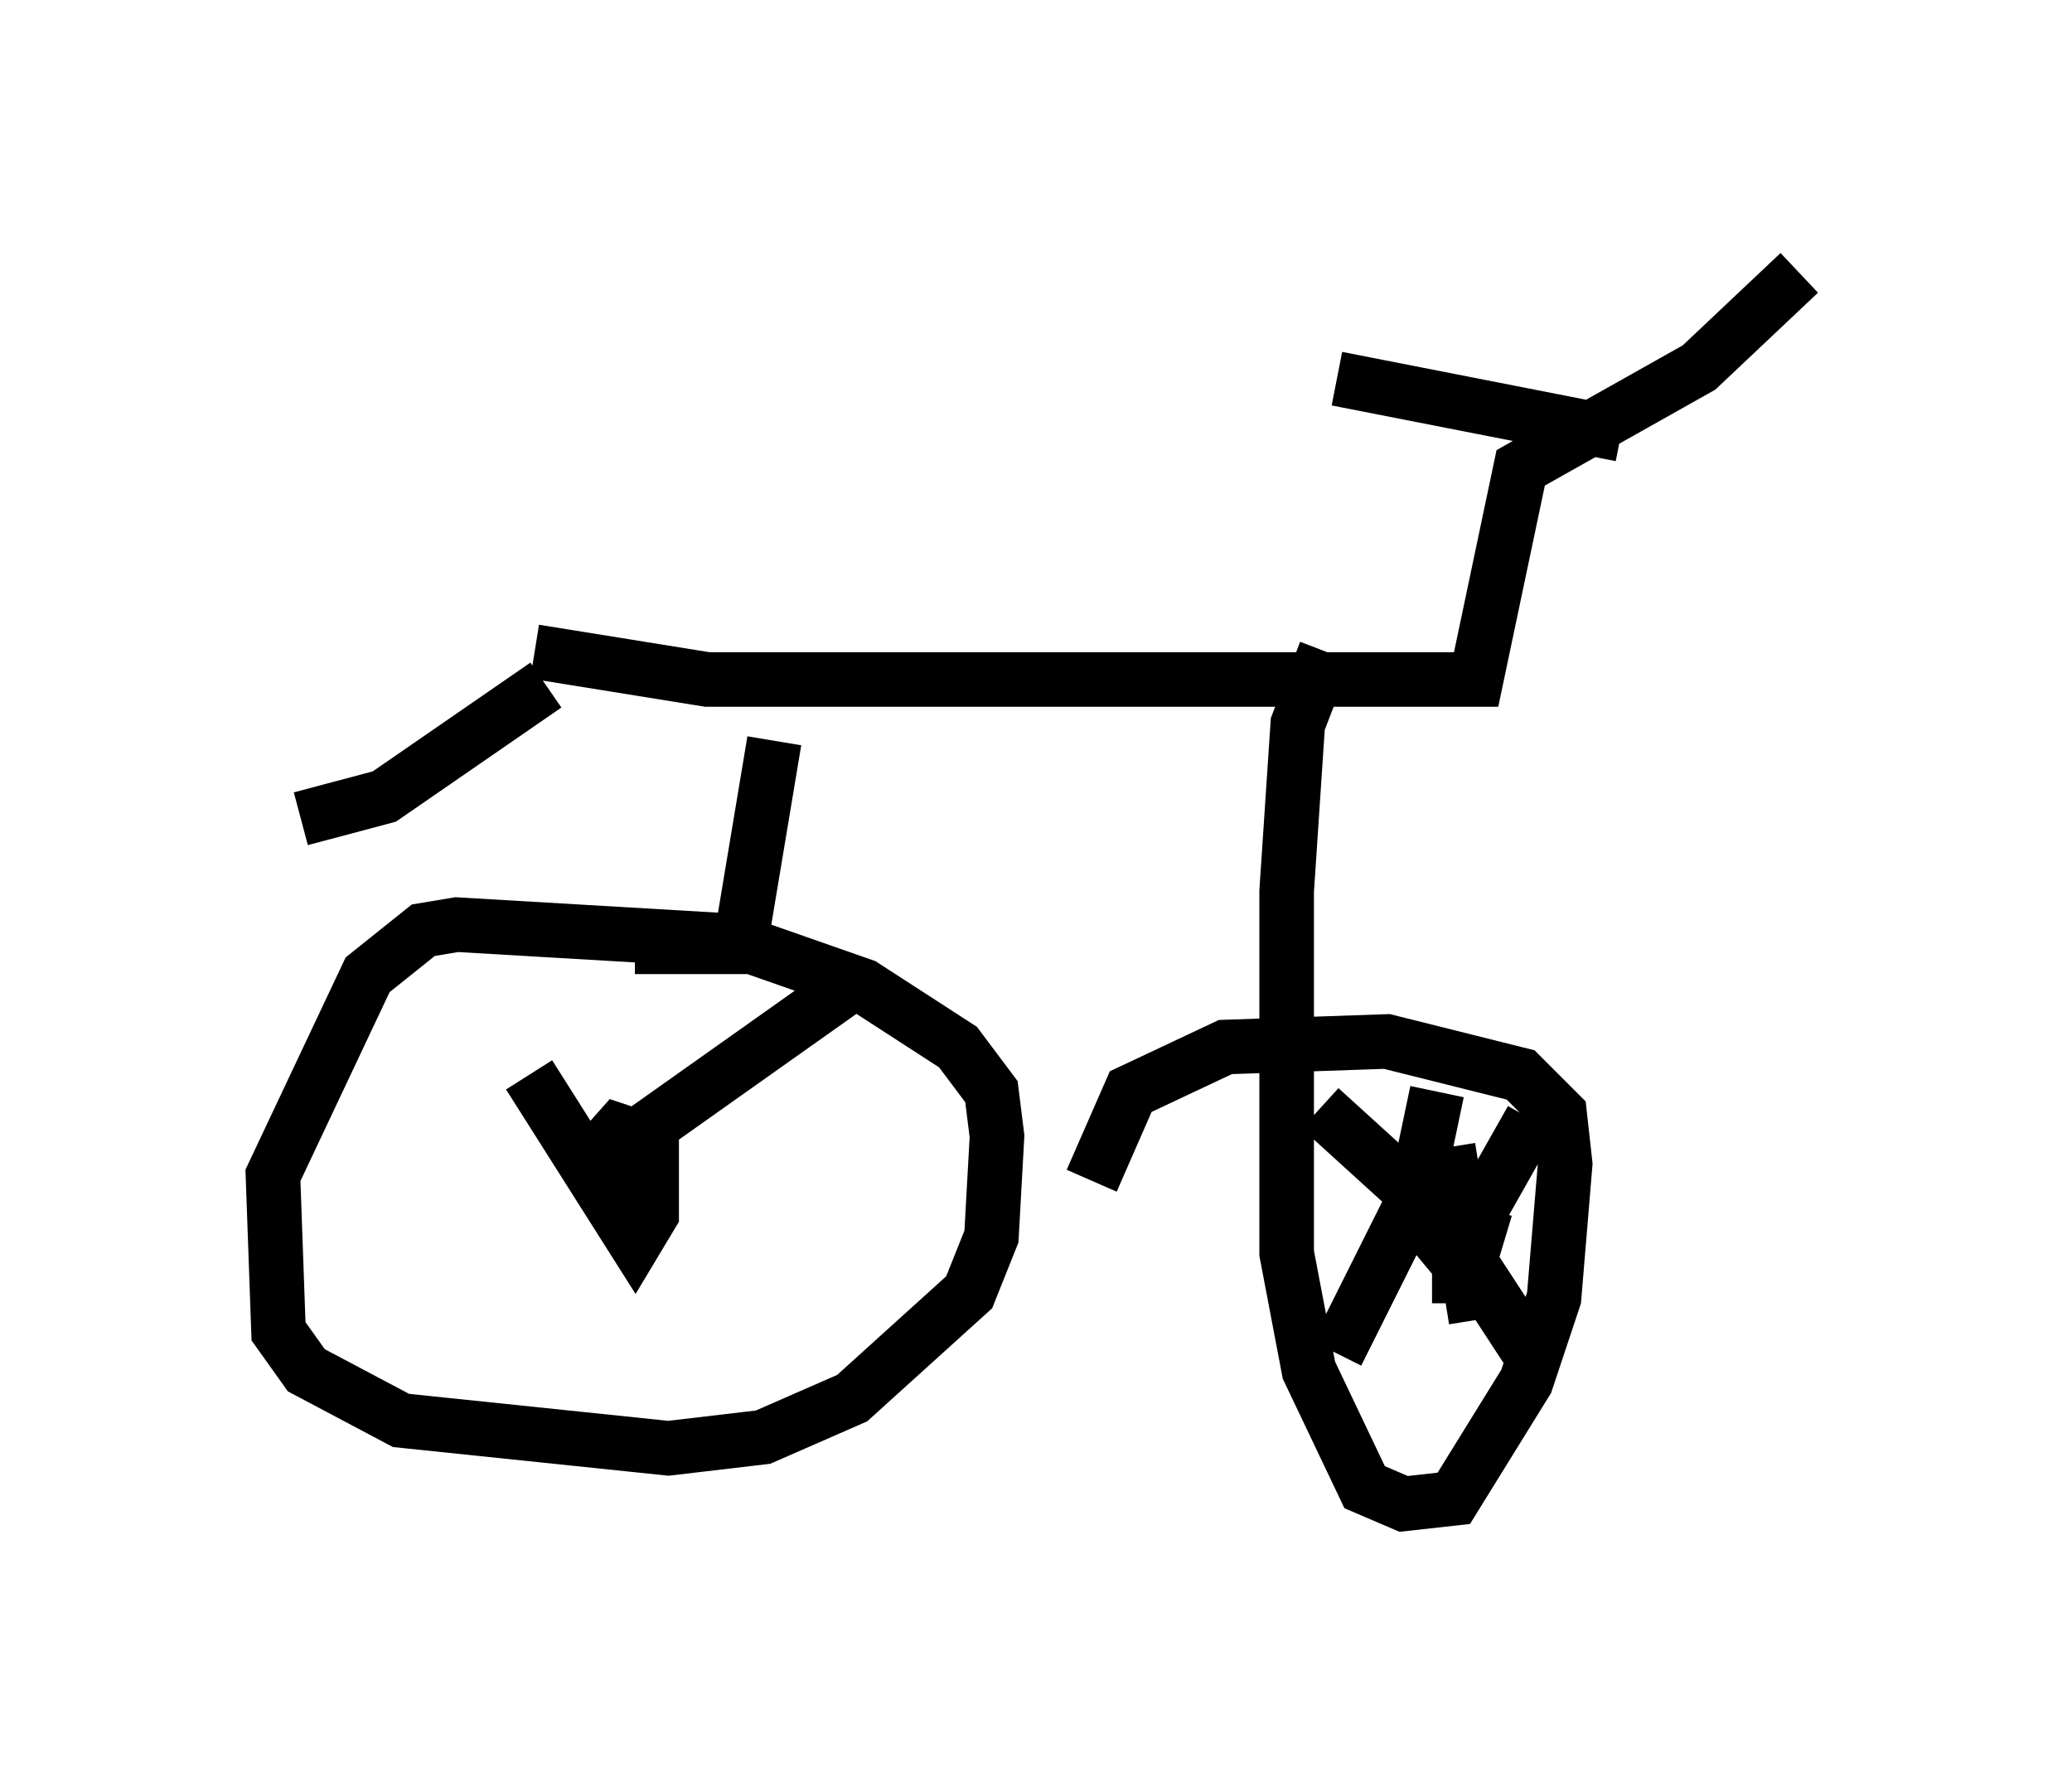 <?xml version="1.0" encoding="utf-8" ?>
<svg baseProfile="full" height="32.561" version="1.1" width="37.971" xmlns="http://www.w3.org/2000/svg" xmlns:ev="http://www.w3.org/2001/xml-events" xmlns:xlink="http://www.w3.org/1999/xlink"><defs /><rect fill="white" height="32.561" width="37.971" x="0" y="0" /><path d="M8.777, 12.146 m1.021, -0.204 l3.165, 0.51 14.088, 0.0 l0.817, -3.879 3.267, -1.838 l1.838, -1.735 m-3.267, 2.96 l-5.206, -1.021 m-14.496, 5.615 l-2.96, 2.042 -1.531, 0.408 m8.677, -1.429 l-0.613, 3.675 -5.206, -0.306 l-0.613, 0.102 -1.021, 0.817 l-1.735, 3.675 0.102, 2.858 l0.51, 0.715 1.735, 0.919 l4.9, 0.51 1.735, -0.204 l1.633, -0.715 2.144, -1.94 l0.408, -1.021 0.102, -1.838 l-0.102, -0.817 -0.613, -0.817 l-1.735, -1.123 -2.042, -0.715 l-2.144, 0.0 m12.658, -5.41 l-0.51, 1.327 -0.204, 3.063 l0.0, 6.635 0.408, 2.144 l1.021, 2.144 0.715, 0.306 l0.919, -0.102 1.327, -2.144 l0.51, -1.531 0.204, -2.45 l-0.102, -0.919 -0.715, -0.715 l-2.45, -0.613 -2.96, 0.102 l-1.735, 0.817 -0.715, 1.633 m6.533, -0.613 l0.51, 3.165 m-0.306, -0.306 l0.0, -1.021 1.327, -2.348 m-1.735, -0.51 l-0.408, 1.94 -1.429, 2.858 m-0.306, -4.492 l2.246, 2.042 1.531, 2.348 m-0.408, -1.94 l-1.021, -0.306 -0.613, 0.51 m-16.231, -3.267 l1.94, 3.063 0.306, -0.51 l0.0, -1.327 -0.613, -0.204 l-0.817, 0.919 4.9, -3.471 " fill="none" stroke="black" stroke-width="1" /></svg>